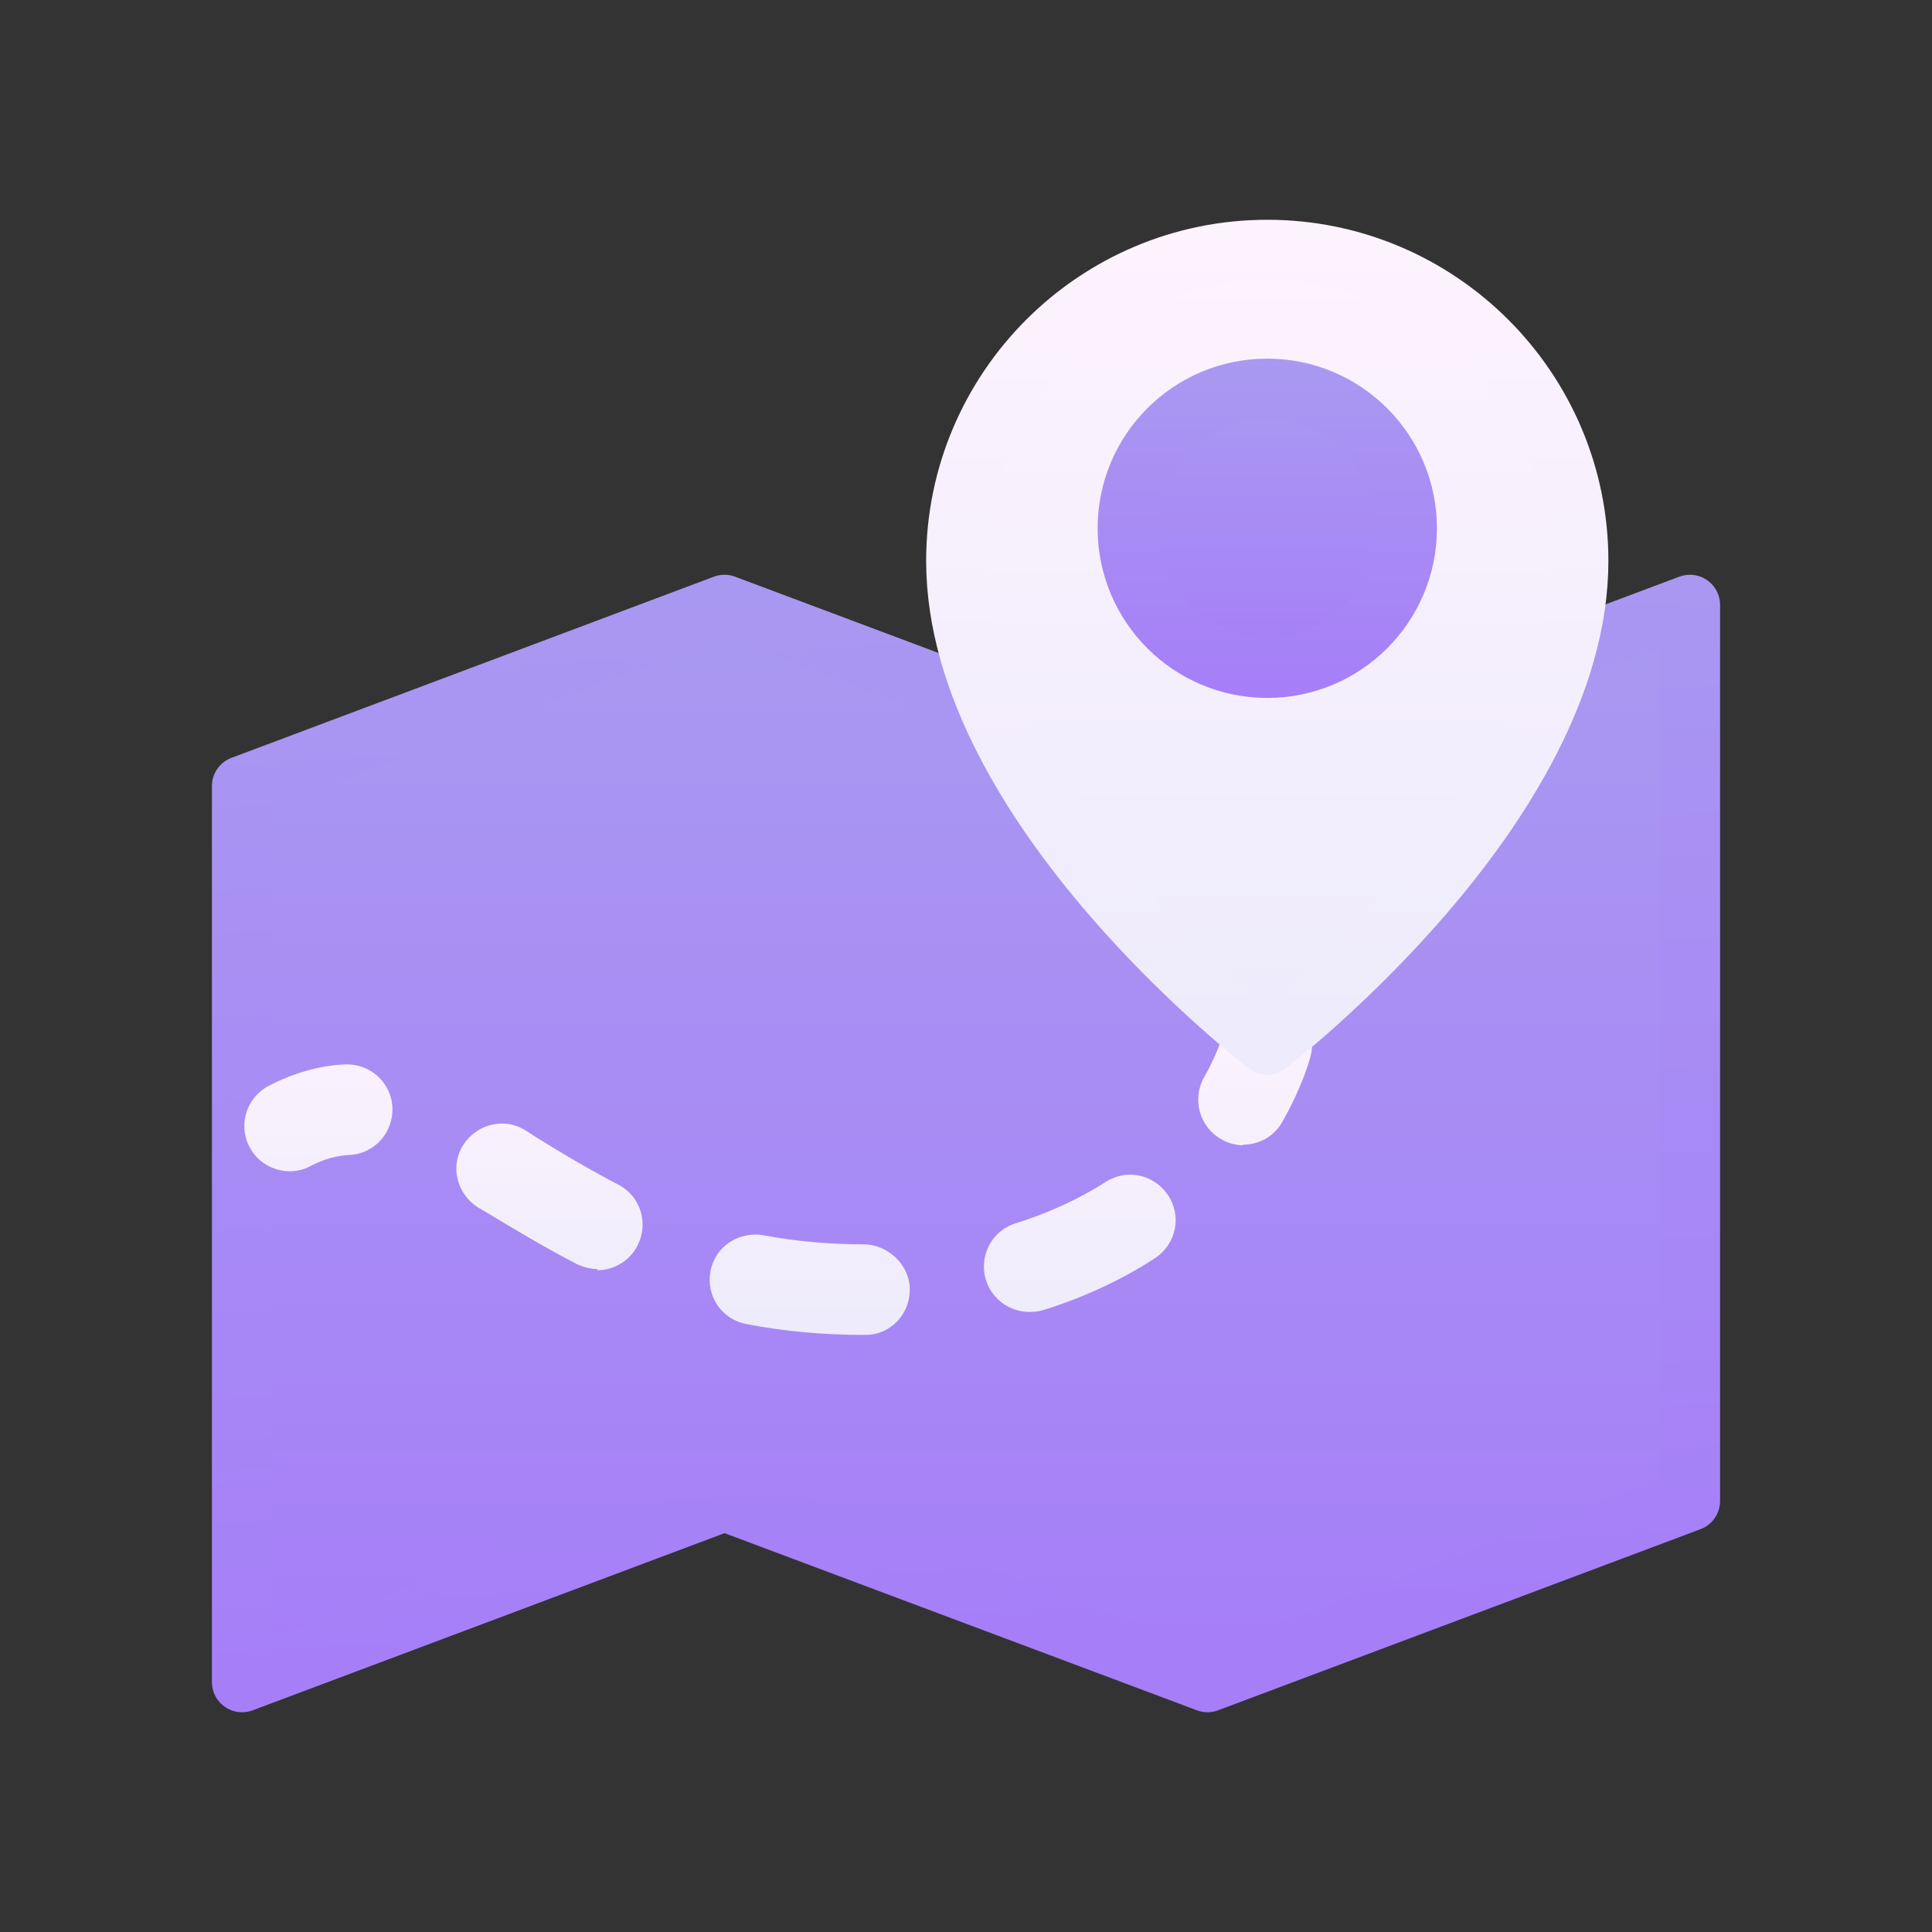 <svg width="26" height="26" viewBox="0 0 32 32" fill="none" xmlns="http://www.w3.org/2000/svg">
    <rect x="0" y="0" width="32" height="32" fill="#333333" stroke="none"/>
    <path
        d="M20 13.02L12 10.02L4.01 13.02V27.86L12 24.86L20 27.86L27.99 24.86V10.02L20 13.02Z"
        fill="url(#paint0_linear_200_66886)" stroke="url(#paint1_linear_200_66886)" stroke-linecap="round"
        stroke-linejoin="round" />
    <path
        d="M20.6 18.97C20.48 18.97 20.35 18.94 20.23 18.87C19.87 18.67 19.74 18.21 19.94 17.85C20.18 17.43 20.26 17.12 20.26 17.12C20.36 16.72 20.77 16.48 21.17 16.58C21.57 16.68 21.81 17.08 21.71 17.48C21.7 17.53 21.58 17.98 21.24 18.58C21.1 18.83 20.85 18.96 20.58 18.96L20.6 18.97Z"
        fill="url(#paint2_linear_200_66886)" />
    <path
        d="M14.329 22.11H14.289C13.629 22.11 12.979 22.05 12.359 21.93C11.949 21.85 11.689 21.46 11.769 21.05C11.849 20.64 12.239 20.39 12.649 20.46C13.169 20.56 13.729 20.61 14.299 20.61C14.709 20.61 15.069 20.95 15.069 21.36C15.069 21.77 14.749 22.11 14.339 22.11H14.329ZM17.049 21.73C16.729 21.73 16.429 21.52 16.329 21.2C16.209 20.8 16.429 20.38 16.829 20.26C17.369 20.09 17.869 19.86 18.309 19.58C18.659 19.35 19.119 19.45 19.349 19.8C19.579 20.15 19.479 20.61 19.129 20.84C18.579 21.2 17.949 21.49 17.279 21.7C17.209 21.72 17.129 21.73 17.059 21.73H17.049ZM9.899 21.02C9.779 21.02 9.669 20.99 9.559 20.94C9.019 20.66 8.539 20.37 8.089 20.1L7.919 20C7.569 19.78 7.449 19.32 7.669 18.97C7.889 18.62 8.349 18.5 8.699 18.72L8.869 18.83C9.289 19.09 9.739 19.36 10.239 19.62C10.609 19.81 10.749 20.26 10.559 20.63C10.429 20.89 10.159 21.04 9.889 21.04L9.899 21.02Z"
        fill="url(#paint3_linear_200_66886)" />
    <path
        d="M4.799 19.4C4.529 19.4 4.259 19.25 4.129 18.99C3.939 18.62 4.089 18.17 4.459 17.98C4.869 17.77 5.289 17.65 5.709 17.63C6.119 17.61 6.479 17.92 6.499 18.34C6.519 18.75 6.209 19.11 5.789 19.13C5.569 19.14 5.359 19.2 5.129 19.32C5.019 19.38 4.899 19.4 4.789 19.4H4.799Z"
        fill="url(#paint4_linear_200_66886)" />
    <path
        d="M20.99 4.14C18.15 4.14 15.84 6.45 15.84 9.29C15.84 13.37 20.99 17.3 20.99 17.3C20.99 17.3 26.14 13.37 26.14 9.29C26.14 6.45 23.83 4.14 20.99 4.14Z"
        fill="url(#paint5_linear_200_66886)" stroke="url(#paint6_linear_200_66886)" stroke-linejoin="round" />
    <path
        d="M20.99 11.06C22.265 11.06 23.3 10.026 23.3 8.75C23.3 7.474 22.265 6.44 20.99 6.44C19.714 6.44 18.68 7.474 18.68 8.75C18.68 10.026 19.714 11.06 20.99 11.06Z"
        fill="url(#paint7_linear_200_66886)" stroke="url(#paint8_linear_200_66886)" stroke-linecap="round"
        stroke-linejoin="round" />
    <defs>
        <linearGradient id="paint0_linear_200_66886" x1="16" y1="10.02" x2="16" y2="27.86"
            gradientUnits="userSpaceOnUse">
            <stop stop-color="#A999F1" />
            <stop offset="1" stop-color="#A67EF8" />
        </linearGradient>
        <linearGradient id="paint1_linear_200_66886" x1="3.51" y1="9.52" x2="4.51" y2="28.36"
            gradientUnits="userSpaceOnUse">
            <stop stop-color="#A999F1" />
            <stop offset="1" stop-color="#A67EF8" />
        </linearGradient>
        <linearGradient id="paint2_linear_200_66886" x1="20.8" y1="16.56" x2="20.8" y2="22.1"
            gradientUnits="userSpaceOnUse">
            <stop stop-color="#FDF3FE" />
            <stop offset="1" stop-color="#EDEBFC" />
        </linearGradient>
        <linearGradient id="paint3_linear_200_66886" x1="13.519" y1="17.45" x2="13.519" y2="22.11"
            gradientUnits="userSpaceOnUse">
            <stop stop-color="#FDF3FE" />
            <stop offset="1" stop-color="#EDEBFC" />
        </linearGradient>
        <linearGradient id="paint4_linear_200_66886" x1="5.279" y1="16.56" x2="5.279" y2="22.11"
            gradientUnits="userSpaceOnUse">
            <stop stop-color="#FDF3FE" />
            <stop offset="1" stop-color="#EDEBFC" />
        </linearGradient>
        <linearGradient id="paint5_linear_200_66886" x1="20.99" y1="4.14" x2="20.99" y2="17.3"
            gradientUnits="userSpaceOnUse">
            <stop stop-color="#FDF3FE" />
            <stop offset="1" stop-color="#EDEBFC" />
        </linearGradient>
        <linearGradient id="paint6_linear_200_66886" x1="20.99" y1="3.64" x2="20.99" y2="17.8"
            gradientUnits="userSpaceOnUse">
            <stop stop-color="#FDF3FE" />
            <stop offset="1" stop-color="#EDEBFC" />
        </linearGradient>
        <linearGradient id="paint7_linear_200_66886" x1="20.99" y1="6.44" x2="20.99" y2="11.06"
            gradientUnits="userSpaceOnUse">
            <stop stop-color="#A999F1" />
            <stop offset="1" stop-color="#A67EF8" />
        </linearGradient>
        <linearGradient id="paint8_linear_200_66886" x1="20.99" y1="5.94" x2="20.99" y2="11.56"
            gradientUnits="userSpaceOnUse">
            <stop stop-color="#A999F1" />
            <stop offset="1" stop-color="#A67EF8" />
        </linearGradient>
    </defs>
</svg>